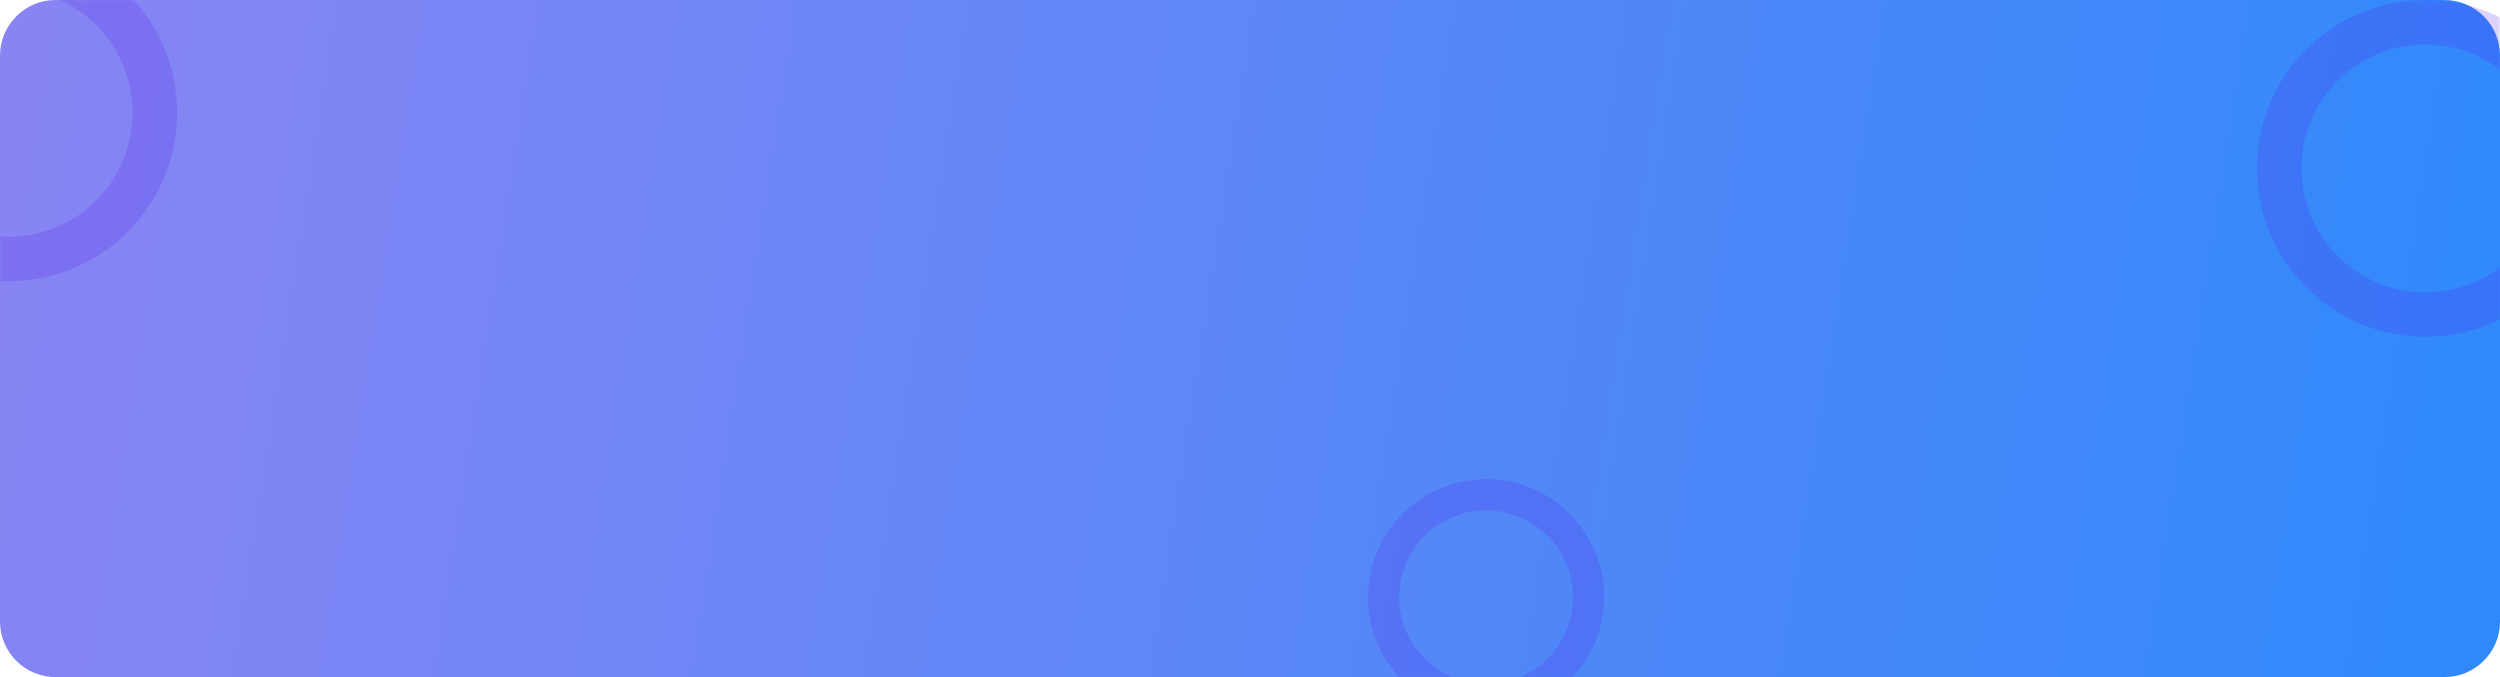 <svg xmlns="http://www.w3.org/2000/svg" xmlns:xlink="http://www.w3.org/1999/xlink" width="720" height="195" viewBox="0 0 720 195">
  <defs>
    <linearGradient id="linearGradient-2" x1="-21.6" x2="1101.6" y1="3.9" y2="179.4" gradientUnits="userSpaceOnUse">
      <stop offset="0" stop-color="rgb(140,132,243)"/>
      <stop offset="1" stop-color="rgb(0,140,255)"/>
    </linearGradient>
    <path id="path-3" fill-rule="evenodd" d="M16 0h688c8.831 0 16 7.169 16 16v163c0 8.831-7.169 16-16 16H16c-8.831 0-16-7.169-16-16V16C0 7.169 7.169 0 16 0z"/>
    <mask id="mask-4" maskContentUnits="userSpaceOnUse" maskUnits="userSpaceOnUse">
      <rect width="720" height="195" x="0" y="0" fill="black"/>
      <use fill="white" xlink:href="#path-3"/>
    </mask>
  </defs>
  <g>
    <path fill="url(#linearGradient-2)" fill-rule="evenodd" d="M16 0h688c8.831 0 16 7.169 16 16v163c0 8.831-7.169 16-16 16H16c-8.831 0-16-7.169-16-16V16C0 7.169 7.169 0 16 0z"/>
    <g>
      <use fill="none" xlink:href="#path-3"/>
      <g mask="url(#mask-4)" opacity=".2">
        <path fill="rgb(83,30,234)" fill-rule="evenodd" d="M-46 32.5c0 26.786 21.714 48.5 48.499 48.5 26.773-.03 48.47-21.726 48.501-48.5C51 5.714 29.286-16 2.5-16c-26.786 0-48.5 21.714-48.5 48.5zM2.5-3.188c-19.71 0-35.689 15.978-35.689 35.689s15.978 35.689 35.689 35.689c19.71 0 35.689-15.978 35.689-35.689C38.17 12.8 22.204-3.167 2.502-3.188h-.001zM698.499 97C671.714 97 650 75.286 650 48.5c0-26.786 21.714-48.5 48.5-48.5 26.786 0 48.5 21.714 48.5 48.5-.031 26.774-21.727 48.47-48.501 48.5zm.001-84.189c-19.71 0-35.689 15.978-35.689 35.689 0 19.71 15.978 35.689 35.689 35.689 19.71 0 35.689-15.978 35.689-35.689-.019-19.7-15.985-35.667-35.687-35.689h-.002zm-304.5 159.189c0 18.778 15.222 34 33.999 34 18.769-.021 33.979-15.231 34.001-34C462 153.222 446.778 138 428 138c-18.778 0-34 15.222-34 34zm34-25.019c-13.818 0-25.019 11.201-25.019 25.019 0 13.818 11.201 25.019 25.019 25.019 13.817 0 25.019-11.201 25.019-25.019-.013-13.81-11.206-25.004-25.018-25.019h-.001z"/>
      </g>
    </g>
  </g>
</svg>
